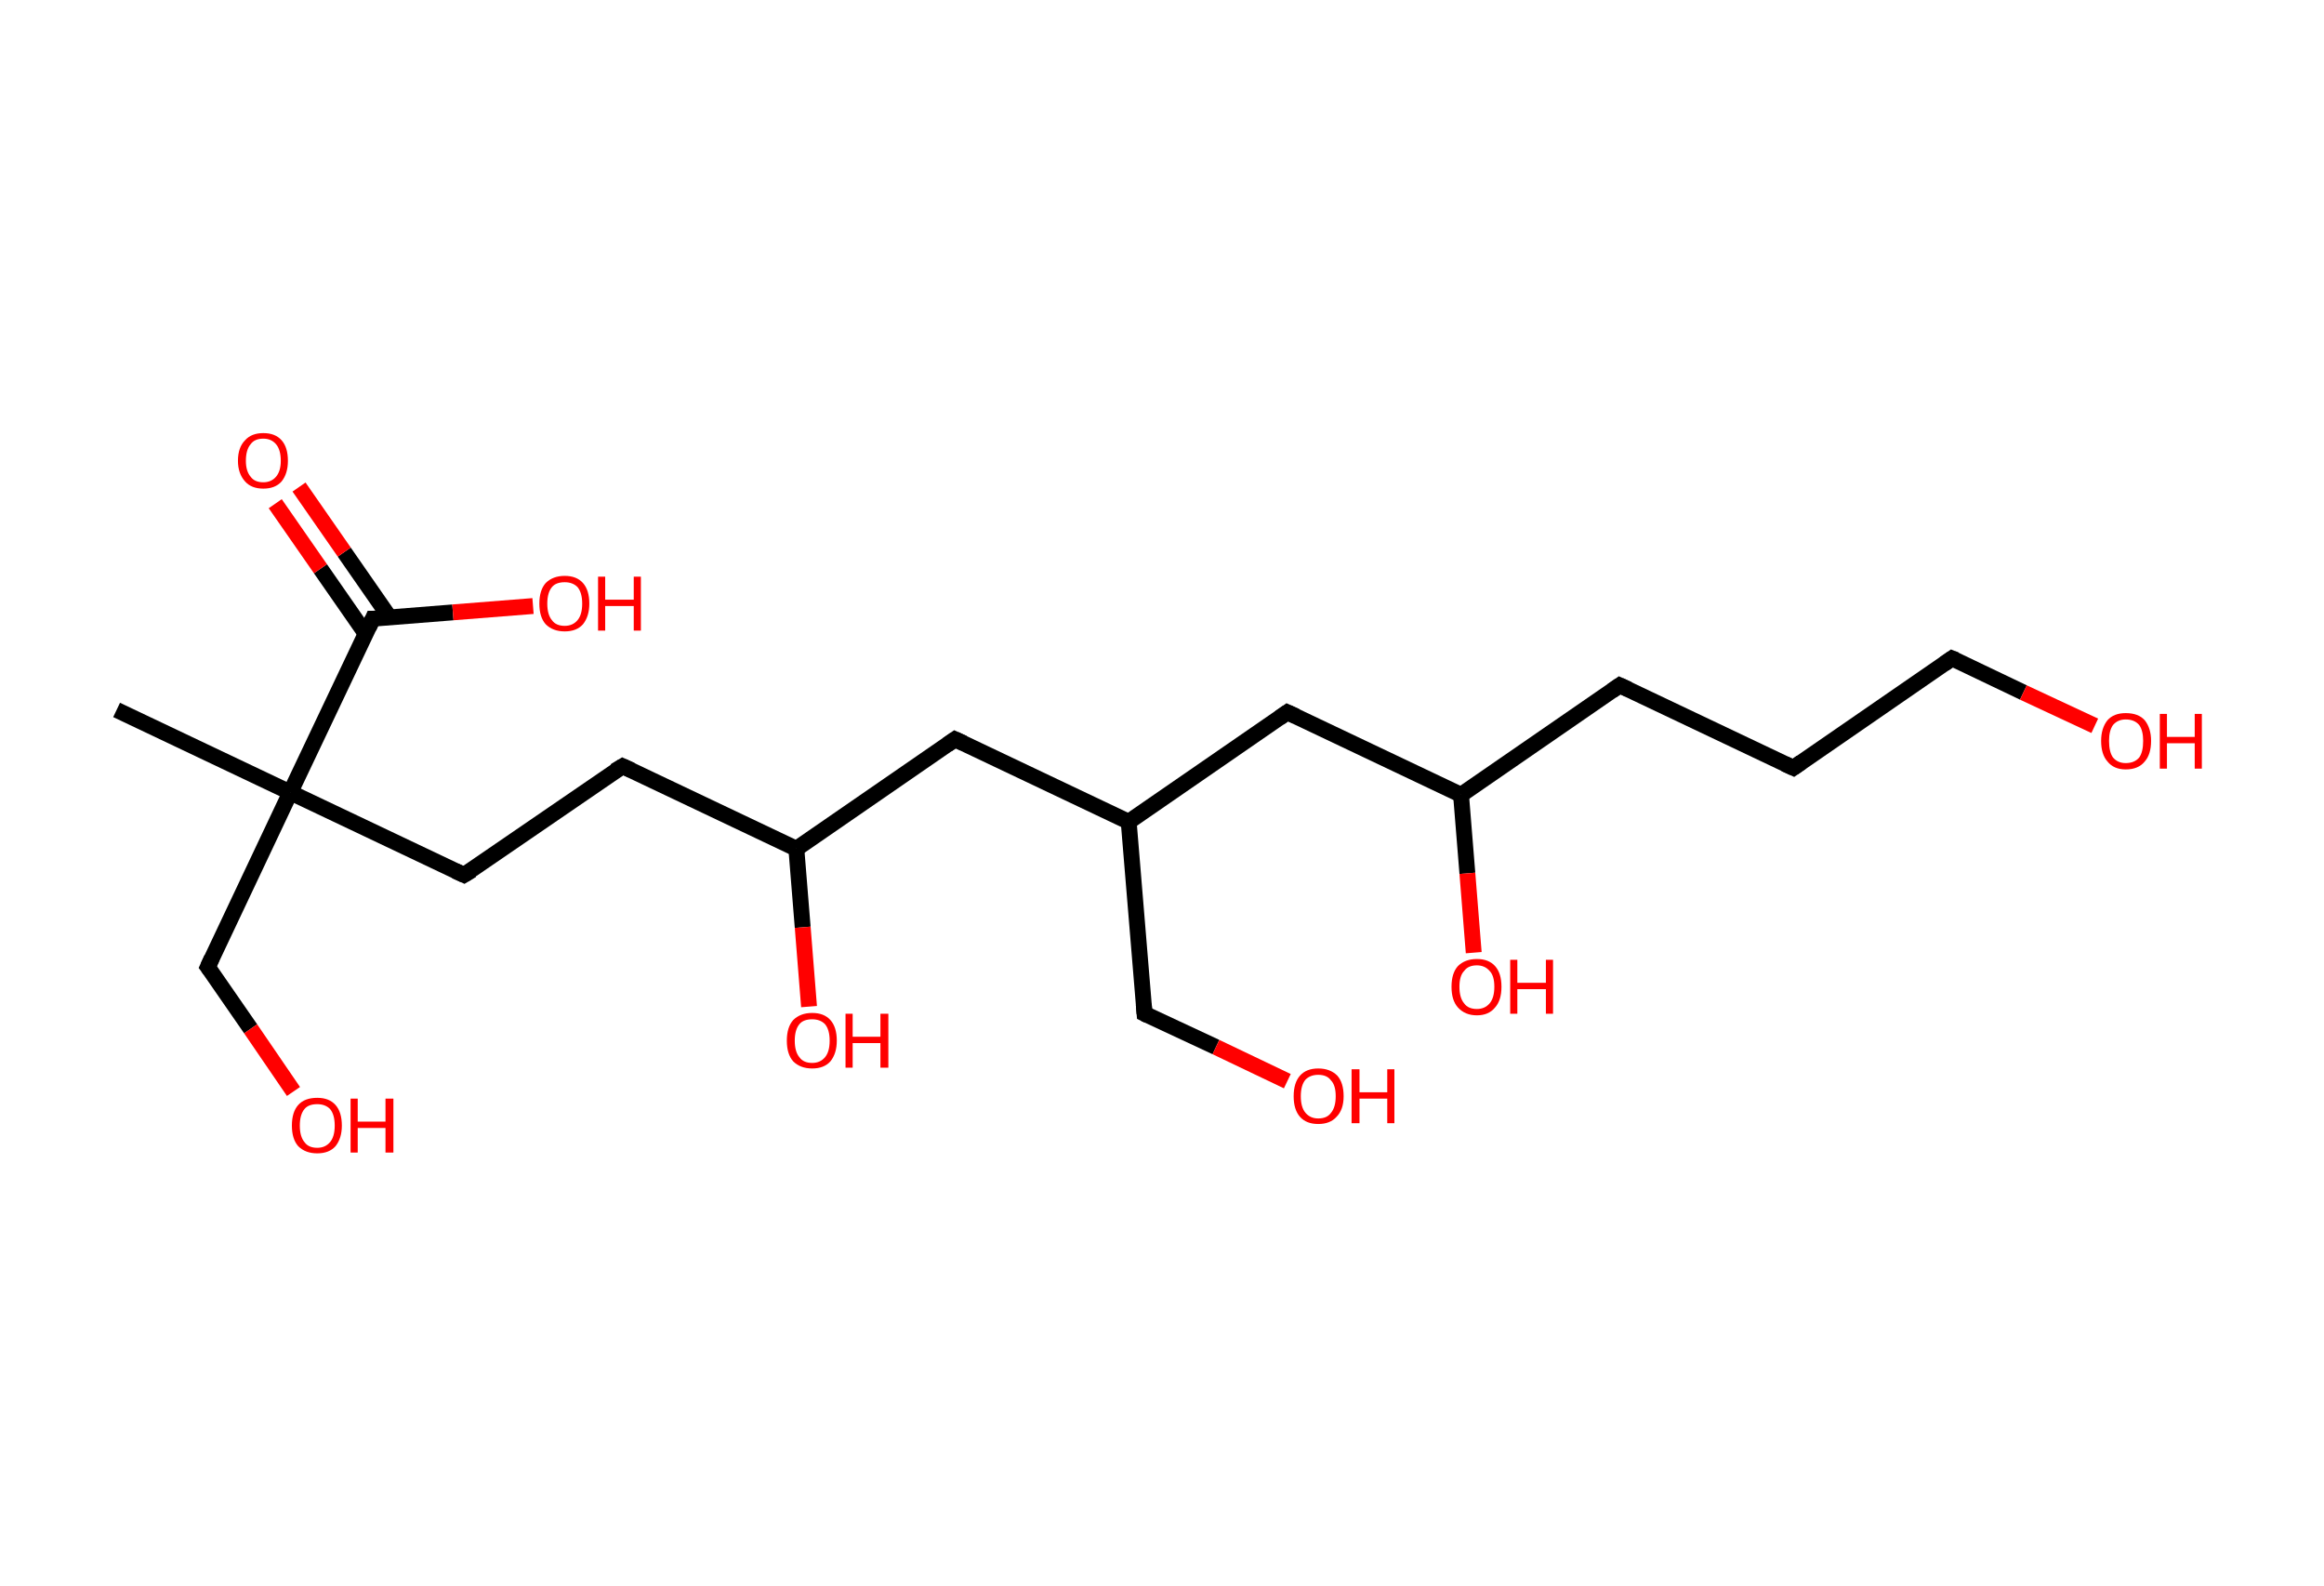 <?xml version='1.0' encoding='ASCII' standalone='yes'?>
<svg xmlns="http://www.w3.org/2000/svg" xmlns:rdkit="http://www.rdkit.org/xml" xmlns:xlink="http://www.w3.org/1999/xlink" version="1.1" baseProfile="full" xml:space="preserve" width="293px" height="200px" viewBox="0 0 293 200">
<!-- END OF HEADER -->
<rect style="opacity:1.0;fill:#FFFFFF;stroke:none" width="293.0" height="200.0" x="0.0" y="0.0"> </rect>
<path class="bond-0 atom-0 atom-1" d="M 14.7,89.5 L 36.6,99.9" style="fill:none;fill-rule:evenodd;stroke:#000000;stroke-width:2.0px;stroke-linecap:butt;stroke-linejoin:miter;stroke-opacity:1"/>
<path class="bond-1 atom-1 atom-2" d="M 36.6,99.9 L 26.2,121.9" style="fill:none;fill-rule:evenodd;stroke:#000000;stroke-width:2.0px;stroke-linecap:butt;stroke-linejoin:miter;stroke-opacity:1"/>
<path class="bond-2 atom-2 atom-3" d="M 26.2,121.9 L 31.6,129.7" style="fill:none;fill-rule:evenodd;stroke:#000000;stroke-width:2.0px;stroke-linecap:butt;stroke-linejoin:miter;stroke-opacity:1"/>
<path class="bond-2 atom-2 atom-3" d="M 31.6,129.7 L 37.0,137.6" style="fill:none;fill-rule:evenodd;stroke:#FF0000;stroke-width:2.0px;stroke-linecap:butt;stroke-linejoin:miter;stroke-opacity:1"/>
<path class="bond-3 atom-1 atom-4" d="M 36.6,99.9 L 58.5,110.3" style="fill:none;fill-rule:evenodd;stroke:#000000;stroke-width:2.0px;stroke-linecap:butt;stroke-linejoin:miter;stroke-opacity:1"/>
<path class="bond-4 atom-4 atom-5" d="M 58.5,110.3 L 78.5,96.6" style="fill:none;fill-rule:evenodd;stroke:#000000;stroke-width:2.0px;stroke-linecap:butt;stroke-linejoin:miter;stroke-opacity:1"/>
<path class="bond-5 atom-5 atom-6" d="M 78.5,96.6 L 100.4,107.0" style="fill:none;fill-rule:evenodd;stroke:#000000;stroke-width:2.0px;stroke-linecap:butt;stroke-linejoin:miter;stroke-opacity:1"/>
<path class="bond-6 atom-6 atom-7" d="M 100.4,107.0 L 101.2,116.9" style="fill:none;fill-rule:evenodd;stroke:#000000;stroke-width:2.0px;stroke-linecap:butt;stroke-linejoin:miter;stroke-opacity:1"/>
<path class="bond-6 atom-6 atom-7" d="M 101.2,116.9 L 102.0,126.9" style="fill:none;fill-rule:evenodd;stroke:#FF0000;stroke-width:2.0px;stroke-linecap:butt;stroke-linejoin:miter;stroke-opacity:1"/>
<path class="bond-7 atom-6 atom-8" d="M 100.4,107.0 L 120.4,93.2" style="fill:none;fill-rule:evenodd;stroke:#000000;stroke-width:2.0px;stroke-linecap:butt;stroke-linejoin:miter;stroke-opacity:1"/>
<path class="bond-8 atom-8 atom-9" d="M 120.4,93.2 L 142.3,103.6" style="fill:none;fill-rule:evenodd;stroke:#000000;stroke-width:2.0px;stroke-linecap:butt;stroke-linejoin:miter;stroke-opacity:1"/>
<path class="bond-9 atom-9 atom-10" d="M 142.3,103.6 L 144.3,127.8" style="fill:none;fill-rule:evenodd;stroke:#000000;stroke-width:2.0px;stroke-linecap:butt;stroke-linejoin:miter;stroke-opacity:1"/>
<path class="bond-10 atom-10 atom-11" d="M 144.3,127.8 L 153.3,132.0" style="fill:none;fill-rule:evenodd;stroke:#000000;stroke-width:2.0px;stroke-linecap:butt;stroke-linejoin:miter;stroke-opacity:1"/>
<path class="bond-10 atom-10 atom-11" d="M 153.3,132.0 L 162.3,136.3" style="fill:none;fill-rule:evenodd;stroke:#FF0000;stroke-width:2.0px;stroke-linecap:butt;stroke-linejoin:miter;stroke-opacity:1"/>
<path class="bond-11 atom-9 atom-12" d="M 142.3,103.6 L 162.3,89.8" style="fill:none;fill-rule:evenodd;stroke:#000000;stroke-width:2.0px;stroke-linecap:butt;stroke-linejoin:miter;stroke-opacity:1"/>
<path class="bond-12 atom-12 atom-13" d="M 162.3,89.8 L 184.2,100.2" style="fill:none;fill-rule:evenodd;stroke:#000000;stroke-width:2.0px;stroke-linecap:butt;stroke-linejoin:miter;stroke-opacity:1"/>
<path class="bond-13 atom-13 atom-14" d="M 184.2,100.2 L 185.0,110.1" style="fill:none;fill-rule:evenodd;stroke:#000000;stroke-width:2.0px;stroke-linecap:butt;stroke-linejoin:miter;stroke-opacity:1"/>
<path class="bond-13 atom-13 atom-14" d="M 185.0,110.1 L 185.8,120.1" style="fill:none;fill-rule:evenodd;stroke:#FF0000;stroke-width:2.0px;stroke-linecap:butt;stroke-linejoin:miter;stroke-opacity:1"/>
<path class="bond-14 atom-13 atom-15" d="M 184.2,100.2 L 204.2,86.4" style="fill:none;fill-rule:evenodd;stroke:#000000;stroke-width:2.0px;stroke-linecap:butt;stroke-linejoin:miter;stroke-opacity:1"/>
<path class="bond-15 atom-15 atom-16" d="M 204.2,86.4 L 226.1,96.8" style="fill:none;fill-rule:evenodd;stroke:#000000;stroke-width:2.0px;stroke-linecap:butt;stroke-linejoin:miter;stroke-opacity:1"/>
<path class="bond-16 atom-16 atom-17" d="M 226.1,96.8 L 246.1,83.0" style="fill:none;fill-rule:evenodd;stroke:#000000;stroke-width:2.0px;stroke-linecap:butt;stroke-linejoin:miter;stroke-opacity:1"/>
<path class="bond-17 atom-17 atom-18" d="M 246.1,83.0 L 255.1,87.3" style="fill:none;fill-rule:evenodd;stroke:#000000;stroke-width:2.0px;stroke-linecap:butt;stroke-linejoin:miter;stroke-opacity:1"/>
<path class="bond-17 atom-17 atom-18" d="M 255.1,87.3 L 264.1,91.5" style="fill:none;fill-rule:evenodd;stroke:#FF0000;stroke-width:2.0px;stroke-linecap:butt;stroke-linejoin:miter;stroke-opacity:1"/>
<path class="bond-18 atom-1 atom-19" d="M 36.6,99.9 L 47.0,78.0" style="fill:none;fill-rule:evenodd;stroke:#000000;stroke-width:2.0px;stroke-linecap:butt;stroke-linejoin:miter;stroke-opacity:1"/>
<path class="bond-19 atom-19 atom-20" d="M 49.1,77.8 L 43.4,69.6" style="fill:none;fill-rule:evenodd;stroke:#000000;stroke-width:2.0px;stroke-linecap:butt;stroke-linejoin:miter;stroke-opacity:1"/>
<path class="bond-19 atom-19 atom-20" d="M 43.4,69.6 L 37.7,61.4" style="fill:none;fill-rule:evenodd;stroke:#FF0000;stroke-width:2.0px;stroke-linecap:butt;stroke-linejoin:miter;stroke-opacity:1"/>
<path class="bond-19 atom-19 atom-20" d="M 46.1,79.9 L 40.4,71.7" style="fill:none;fill-rule:evenodd;stroke:#000000;stroke-width:2.0px;stroke-linecap:butt;stroke-linejoin:miter;stroke-opacity:1"/>
<path class="bond-19 atom-19 atom-20" d="M 40.4,71.7 L 34.7,63.5" style="fill:none;fill-rule:evenodd;stroke:#FF0000;stroke-width:2.0px;stroke-linecap:butt;stroke-linejoin:miter;stroke-opacity:1"/>
<path class="bond-20 atom-19 atom-21" d="M 47.0,78.0 L 57.1,77.2" style="fill:none;fill-rule:evenodd;stroke:#000000;stroke-width:2.0px;stroke-linecap:butt;stroke-linejoin:miter;stroke-opacity:1"/>
<path class="bond-20 atom-19 atom-21" d="M 57.1,77.2 L 67.2,76.4" style="fill:none;fill-rule:evenodd;stroke:#FF0000;stroke-width:2.0px;stroke-linecap:butt;stroke-linejoin:miter;stroke-opacity:1"/>
<path d="M 26.7,120.8 L 26.2,121.9 L 26.5,122.3" style="fill:none;stroke:#000000;stroke-width:2.0px;stroke-linecap:butt;stroke-linejoin:miter;stroke-opacity:1;"/>
<path d="M 57.4,109.8 L 58.5,110.3 L 59.5,109.7" style="fill:none;stroke:#000000;stroke-width:2.0px;stroke-linecap:butt;stroke-linejoin:miter;stroke-opacity:1;"/>
<path d="M 77.5,97.2 L 78.5,96.6 L 79.6,97.1" style="fill:none;stroke:#000000;stroke-width:2.0px;stroke-linecap:butt;stroke-linejoin:miter;stroke-opacity:1;"/>
<path d="M 119.4,93.9 L 120.4,93.2 L 121.5,93.7" style="fill:none;stroke:#000000;stroke-width:2.0px;stroke-linecap:butt;stroke-linejoin:miter;stroke-opacity:1;"/>
<path d="M 144.2,126.6 L 144.3,127.8 L 144.7,128.0" style="fill:none;stroke:#000000;stroke-width:2.0px;stroke-linecap:butt;stroke-linejoin:miter;stroke-opacity:1;"/>
<path d="M 161.3,90.5 L 162.3,89.8 L 163.4,90.3" style="fill:none;stroke:#000000;stroke-width:2.0px;stroke-linecap:butt;stroke-linejoin:miter;stroke-opacity:1;"/>
<path d="M 203.2,87.1 L 204.2,86.4 L 205.3,86.9" style="fill:none;stroke:#000000;stroke-width:2.0px;stroke-linecap:butt;stroke-linejoin:miter;stroke-opacity:1;"/>
<path d="M 225.0,96.3 L 226.1,96.8 L 227.1,96.1" style="fill:none;stroke:#000000;stroke-width:2.0px;stroke-linecap:butt;stroke-linejoin:miter;stroke-opacity:1;"/>
<path d="M 245.1,83.7 L 246.1,83.0 L 246.6,83.2" style="fill:none;stroke:#000000;stroke-width:2.0px;stroke-linecap:butt;stroke-linejoin:miter;stroke-opacity:1;"/>
<path d="M 46.5,79.1 L 47.0,78.0 L 47.5,78.0" style="fill:none;stroke:#000000;stroke-width:2.0px;stroke-linecap:butt;stroke-linejoin:miter;stroke-opacity:1;"/>
<path class="atom-3" d="M 36.8 141.9 Q 36.8 140.2, 37.6 139.3 Q 38.4 138.4, 40.0 138.4 Q 41.5 138.4, 42.3 139.3 Q 43.1 140.2, 43.1 141.9 Q 43.1 143.5, 42.3 144.5 Q 41.5 145.4, 40.0 145.4 Q 38.5 145.4, 37.6 144.5 Q 36.8 143.6, 36.8 141.9 M 40.0 144.7 Q 41.0 144.7, 41.6 144.0 Q 42.2 143.3, 42.2 141.9 Q 42.2 140.5, 41.6 139.8 Q 41.0 139.2, 40.0 139.2 Q 38.9 139.2, 38.4 139.8 Q 37.8 140.5, 37.8 141.9 Q 37.8 143.3, 38.4 144.0 Q 38.9 144.7, 40.0 144.7 " fill="#FF0000"/>
<path class="atom-3" d="M 44.2 138.5 L 45.1 138.5 L 45.1 141.4 L 48.6 141.4 L 48.6 138.5 L 49.6 138.5 L 49.6 145.3 L 48.6 145.3 L 48.6 142.2 L 45.1 142.2 L 45.1 145.3 L 44.2 145.3 L 44.2 138.5 " fill="#FF0000"/>
<path class="atom-7" d="M 99.2 131.2 Q 99.2 129.5, 100.0 128.6 Q 100.9 127.7, 102.4 127.7 Q 103.9 127.7, 104.7 128.6 Q 105.5 129.5, 105.5 131.2 Q 105.5 132.8, 104.7 133.8 Q 103.9 134.7, 102.4 134.7 Q 100.9 134.7, 100.0 133.8 Q 99.2 132.9, 99.2 131.2 M 102.4 134.0 Q 103.4 134.0, 104.0 133.3 Q 104.6 132.6, 104.6 131.2 Q 104.6 129.8, 104.0 129.1 Q 103.4 128.5, 102.4 128.5 Q 101.3 128.5, 100.8 129.1 Q 100.2 129.8, 100.2 131.2 Q 100.2 132.6, 100.8 133.3 Q 101.3 134.0, 102.4 134.0 " fill="#FF0000"/>
<path class="atom-7" d="M 106.6 127.8 L 107.5 127.8 L 107.5 130.7 L 111.0 130.7 L 111.0 127.8 L 112.0 127.8 L 112.0 134.6 L 111.0 134.6 L 111.0 131.5 L 107.5 131.5 L 107.5 134.6 L 106.6 134.6 L 106.6 127.8 " fill="#FF0000"/>
<path class="atom-11" d="M 163.1 138.2 Q 163.1 136.5, 163.9 135.6 Q 164.7 134.7, 166.2 134.7 Q 167.7 134.7, 168.6 135.6 Q 169.4 136.5, 169.4 138.2 Q 169.4 139.9, 168.5 140.8 Q 167.7 141.7, 166.2 141.7 Q 164.7 141.7, 163.9 140.8 Q 163.1 139.9, 163.1 138.2 M 166.2 141.0 Q 167.3 141.0, 167.8 140.3 Q 168.4 139.6, 168.4 138.2 Q 168.4 136.8, 167.8 136.2 Q 167.3 135.5, 166.2 135.5 Q 165.2 135.5, 164.6 136.1 Q 164.0 136.8, 164.0 138.2 Q 164.0 139.6, 164.6 140.3 Q 165.2 141.0, 166.2 141.0 " fill="#FF0000"/>
<path class="atom-11" d="M 170.4 134.8 L 171.4 134.8 L 171.4 137.7 L 174.9 137.7 L 174.9 134.8 L 175.8 134.8 L 175.8 141.6 L 174.9 141.6 L 174.9 138.5 L 171.4 138.5 L 171.4 141.6 L 170.4 141.6 L 170.4 134.8 " fill="#FF0000"/>
<path class="atom-14" d="M 183.0 124.4 Q 183.0 122.7, 183.8 121.8 Q 184.7 120.9, 186.2 120.9 Q 187.7 120.9, 188.5 121.8 Q 189.3 122.7, 189.3 124.4 Q 189.3 126.1, 188.5 127.0 Q 187.7 128.0, 186.2 128.0 Q 184.7 128.0, 183.8 127.0 Q 183.0 126.1, 183.0 124.4 M 186.2 127.2 Q 187.2 127.2, 187.8 126.5 Q 188.4 125.8, 188.4 124.4 Q 188.4 123.0, 187.8 122.4 Q 187.2 121.7, 186.2 121.7 Q 185.1 121.7, 184.6 122.4 Q 184.0 123.0, 184.0 124.4 Q 184.0 125.8, 184.6 126.5 Q 185.1 127.2, 186.2 127.2 " fill="#FF0000"/>
<path class="atom-14" d="M 190.4 121.0 L 191.3 121.0 L 191.3 123.9 L 194.9 123.9 L 194.9 121.0 L 195.8 121.0 L 195.8 127.8 L 194.9 127.8 L 194.9 124.7 L 191.3 124.7 L 191.3 127.8 L 190.4 127.8 L 190.4 121.0 " fill="#FF0000"/>
<path class="atom-18" d="M 264.9 93.4 Q 264.9 91.8, 265.7 90.8 Q 266.5 89.9, 268.0 89.9 Q 269.6 89.9, 270.4 90.8 Q 271.2 91.8, 271.2 93.4 Q 271.2 95.1, 270.4 96.0 Q 269.6 97.0, 268.0 97.0 Q 266.5 97.0, 265.7 96.0 Q 264.9 95.1, 264.9 93.4 M 268.0 96.2 Q 269.1 96.2, 269.7 95.5 Q 270.2 94.8, 270.2 93.4 Q 270.2 92.1, 269.7 91.4 Q 269.1 90.7, 268.0 90.7 Q 267.0 90.7, 266.4 91.4 Q 265.9 92.1, 265.9 93.4 Q 265.9 94.8, 266.4 95.5 Q 267.0 96.2, 268.0 96.2 " fill="#FF0000"/>
<path class="atom-18" d="M 272.3 90.0 L 273.2 90.0 L 273.2 92.9 L 276.7 92.9 L 276.7 90.0 L 277.6 90.0 L 277.6 96.9 L 276.7 96.9 L 276.7 93.7 L 273.2 93.7 L 273.2 96.9 L 272.3 96.9 L 272.3 90.0 " fill="#FF0000"/>
<path class="atom-20" d="M 30.0 58.1 Q 30.0 56.4, 30.9 55.5 Q 31.7 54.6, 33.2 54.6 Q 34.7 54.6, 35.5 55.5 Q 36.3 56.4, 36.3 58.1 Q 36.3 59.7, 35.5 60.7 Q 34.7 61.6, 33.2 61.6 Q 31.7 61.6, 30.9 60.7 Q 30.0 59.7, 30.0 58.1 M 33.2 60.8 Q 34.2 60.8, 34.8 60.1 Q 35.4 59.4, 35.4 58.1 Q 35.4 56.7, 34.8 56.0 Q 34.2 55.3, 33.2 55.3 Q 32.1 55.3, 31.6 56.0 Q 31.0 56.7, 31.0 58.1 Q 31.0 59.4, 31.6 60.1 Q 32.1 60.8, 33.2 60.8 " fill="#FF0000"/>
<path class="atom-21" d="M 68.0 76.1 Q 68.0 74.4, 68.8 73.5 Q 69.7 72.6, 71.2 72.6 Q 72.7 72.6, 73.5 73.5 Q 74.3 74.4, 74.3 76.1 Q 74.3 77.7, 73.5 78.7 Q 72.7 79.6, 71.2 79.6 Q 69.7 79.6, 68.8 78.7 Q 68.0 77.8, 68.0 76.1 M 71.2 78.9 Q 72.2 78.9, 72.8 78.2 Q 73.4 77.5, 73.4 76.1 Q 73.4 74.7, 72.8 74.0 Q 72.2 73.4, 71.2 73.4 Q 70.1 73.4, 69.6 74.0 Q 69.0 74.7, 69.0 76.1 Q 69.0 77.5, 69.6 78.2 Q 70.1 78.9, 71.2 78.9 " fill="#FF0000"/>
<path class="atom-21" d="M 75.4 72.7 L 76.3 72.7 L 76.3 75.6 L 79.9 75.6 L 79.9 72.7 L 80.8 72.7 L 80.8 79.5 L 79.9 79.5 L 79.9 76.4 L 76.3 76.4 L 76.3 79.5 L 75.4 79.5 L 75.4 72.7 " fill="#FF0000"/>
</svg>
